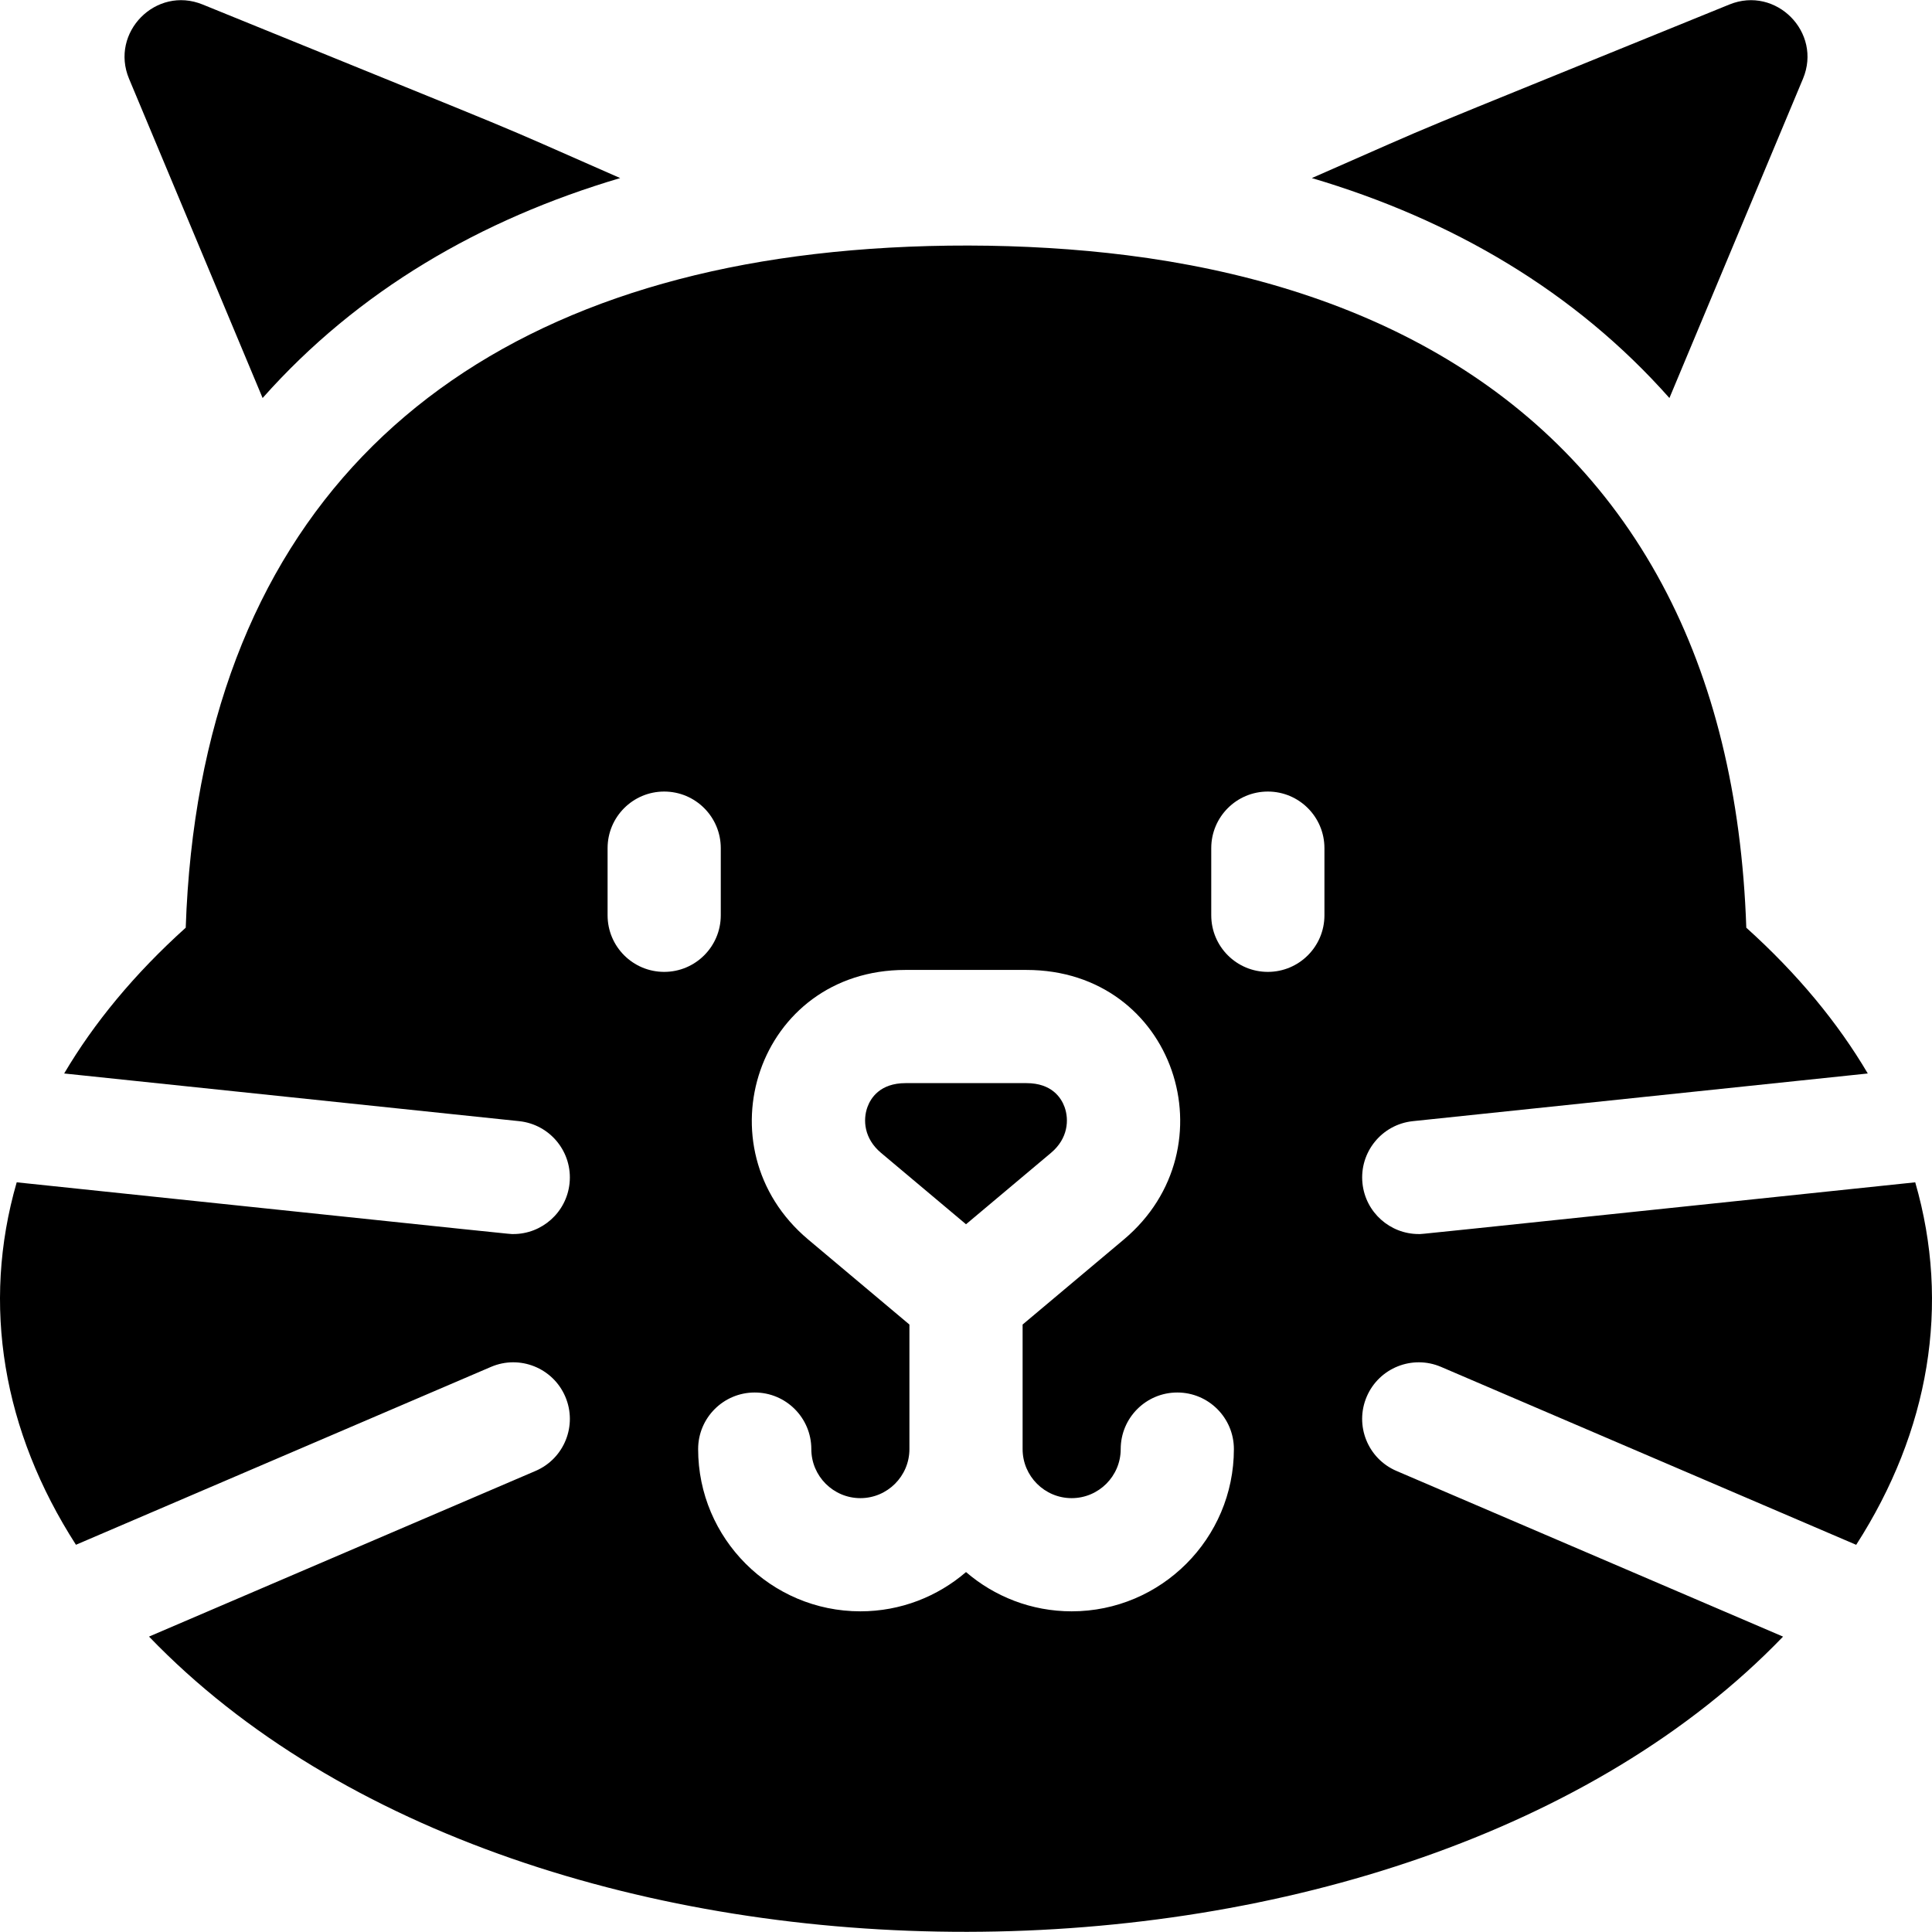 <svg xmlns="http://www.w3.org/2000/svg" id="Capa_1" height="512" viewBox="0 0 512.075 512.075" width="512"><title>cat</title><g class="nc-icon-wrapper" fill="#000000"><path d="M282.156 293.399c-.859-2.359-3.317-6.318-10.115-6.318h-32c-6.799 0-9.261 3.97-10.123 6.336-1.23 3.377-.934 8.341 3.59 12.141l22.533 18.931 22.534-18.931c4.523-3.799 4.815-8.772 3.581-12.159z" fill="#000000"/><path d="M381.95 362.294l110.032 47.158c19.378-30.132 25.059-63.586 15.647-96.079-139.216 14.589-130.373 13.709-131.607 13.709-7.582 0-14.092-5.729-14.899-13.438-.864-8.239 5.115-15.618 13.354-16.482l120.577-12.636c-7.899-13.394-18.586-26.385-32.199-38.64-1.2-35.163-8.675-65.582-22.303-91.012l-.001.001c-28.745-53.642-81.46-79.594-141.827-87.221-27.178-3.427-57.21-3.33-82.792-.316C114.961 79.175 52.879 138.881 49.226 245.887c-13.638 12.277-24.326 25.265-32.218 38.638l120.597 12.638c8.239.864 14.218 8.243 13.355 16.482-.808 7.708-7.318 13.438-14.9 13.438-1.225 0 7.395.858-131.631-13.712C-4.997 345.933.8 379.38 20.13 409.44l110.002-47.146c7.615-3.265 16.432.263 19.696 7.878s-.264 16.433-7.878 19.696l-102.452 43.91c100.839 104.846 333.162 103.827 433.101.007l-102.468-43.917c-7.614-3.264-11.142-12.082-7.878-19.696s12.084-11.141 19.697-7.878zM161.041 242.597V224.8c0-8.284 6.716-15 15-15s15 6.716 15 15v17.797c0 8.284-6.716 15-15 15s-15-6.716-15-15zm123 184.484c-10.688 0-20.47-3.929-28-10.406-7.53 6.478-17.312 10.406-28 10.406-23.71 0-43-19.29-43-43 0-8.284 6.716-15 15-15s15 6.716 15 15c0 7.168 5.832 13 13 13s13-5.832 13-13V351.07l-26.831-22.542c-28.934-24.309-13.436-71.447 25.733-71.447h32.098c39.401 0 54.686 47.207 25.831 71.447l-26.831 22.542v33.011c0 7.168 5.832 13 13 13s13-5.832 13-13c0-8.284 6.716-15 15-15s15 6.716 15 15c0 23.711-19.29 43-43 43zm67-184.484c0 8.284-6.716 15-15 15s-15-6.716-15-15V224.8c0-8.284 6.716-15 15-15s15 6.716 15 15z" fill="#000000"/><path d="M442.479 105.495l35.4-84.625c5.142-12.29-7.162-24.698-19.495-19.681-96.24 39.188-70.632 28.446-110.685 46.011 37.23 11.013 69.732 30.041 94.78 58.295z" fill="#000000"/><path d="M69.604 105.496c25.252-28.476 57.841-47.371 94.773-58.298-39.993-17.542-14.387-6.8-110.68-46.01C41.333-3.843 29.074 8.61 34.203 20.87z" fill="#000000"/></g></svg>